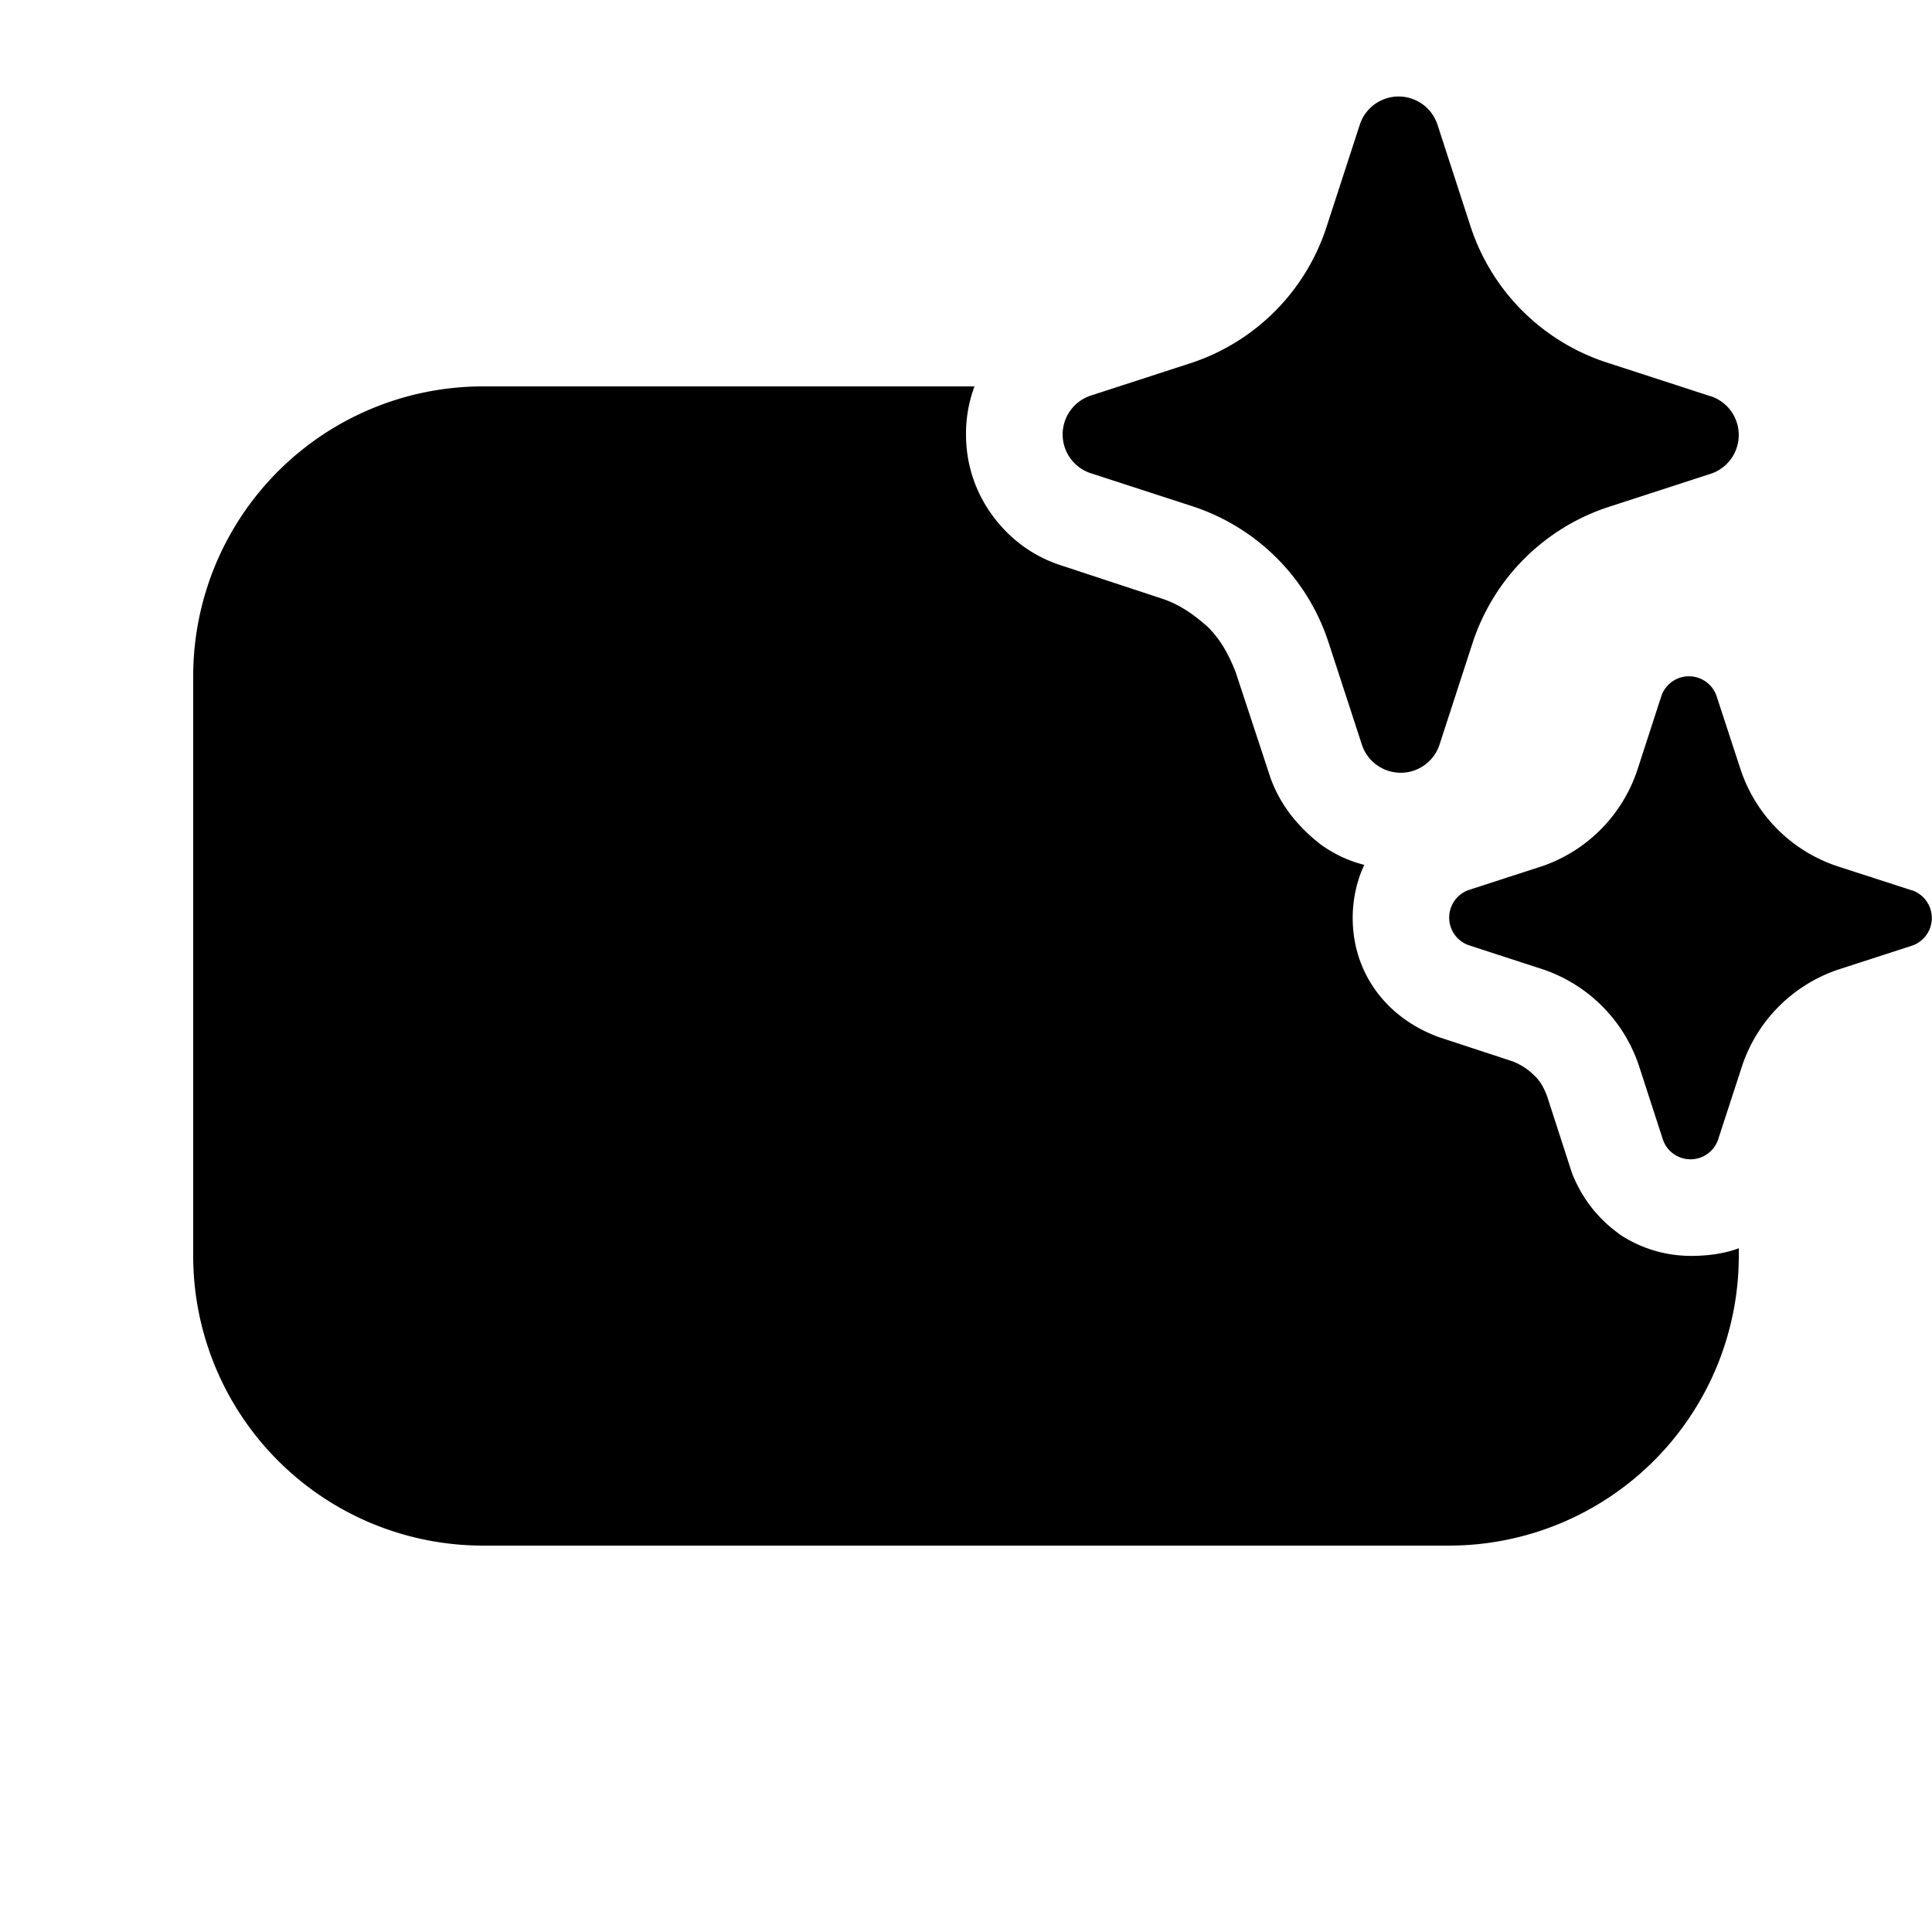 <svg xmlns="http://www.w3.org/2000/svg" xmlns:xlink="http://www.w3.org/1999/xlink" width="20" height="20" viewBox="0 0 20 20"><path fill="currentColor" d="m14.878 1.282l.348 1.071a2.2 2.2 0 0 0 1.399 1.397l1.071.348l.021.006a.423.423 0 0 1 0 .798l-1.071.348a2.2 2.2 0 0 0-1.399 1.397l-.348 1.07a.423.423 0 0 1-.798 0l-.349-1.07a2.2 2.2 0 0 0-.532-.867a2.2 2.2 0 0 0-.866-.536l-1.071-.348a.423.423 0 0 1 0-.798l1.071-.348a2.2 2.2 0 0 0 1.377-1.397l.348-1.07a.423.423 0 0 1 .799 0m4.905 7.931l-.766-.248a1.58 1.58 0 0 1-.998-.999l-.25-.764a.302.302 0 0 0-.57 0l-.248.764a1.58 1.58 0 0 1-.984.999l-.765.248a.303.303 0 0 0 0 .57l.765.249a1.58 1.58 0 0 1 1 1.002l.248.764a.302.302 0 0 0 .57 0l.249-.764a1.58 1.58 0 0 1 .999-.999l.765-.248a.303.303 0 0 0 0-.57zm-3.027 3.557c.219.149.477.229.746.23c.173 0 .341-.021.498-.079V13a3 3 0 0 1-3 3H5a3 3 0 0 1-3-3V7a3 3 0 0 1 3-3h5.088a1.4 1.4 0 0 0-.088.496c0 .3.09.581.26.821s.41.431.71.531l1.062.35c.15.051.29.131.47.291c.11.11.2.24.29.471l.36 1.092c.09.25.251.48.521.691q.21.15.45.21c-.08.17-.12.361-.12.551c0 .27.08.531.24.752c.161.22.381.38.651.48l.761.25c.08.03.16.08.22.14c.07.061.11.141.14.221l.26.802c.1.25.26.46.481.62"/></svg>